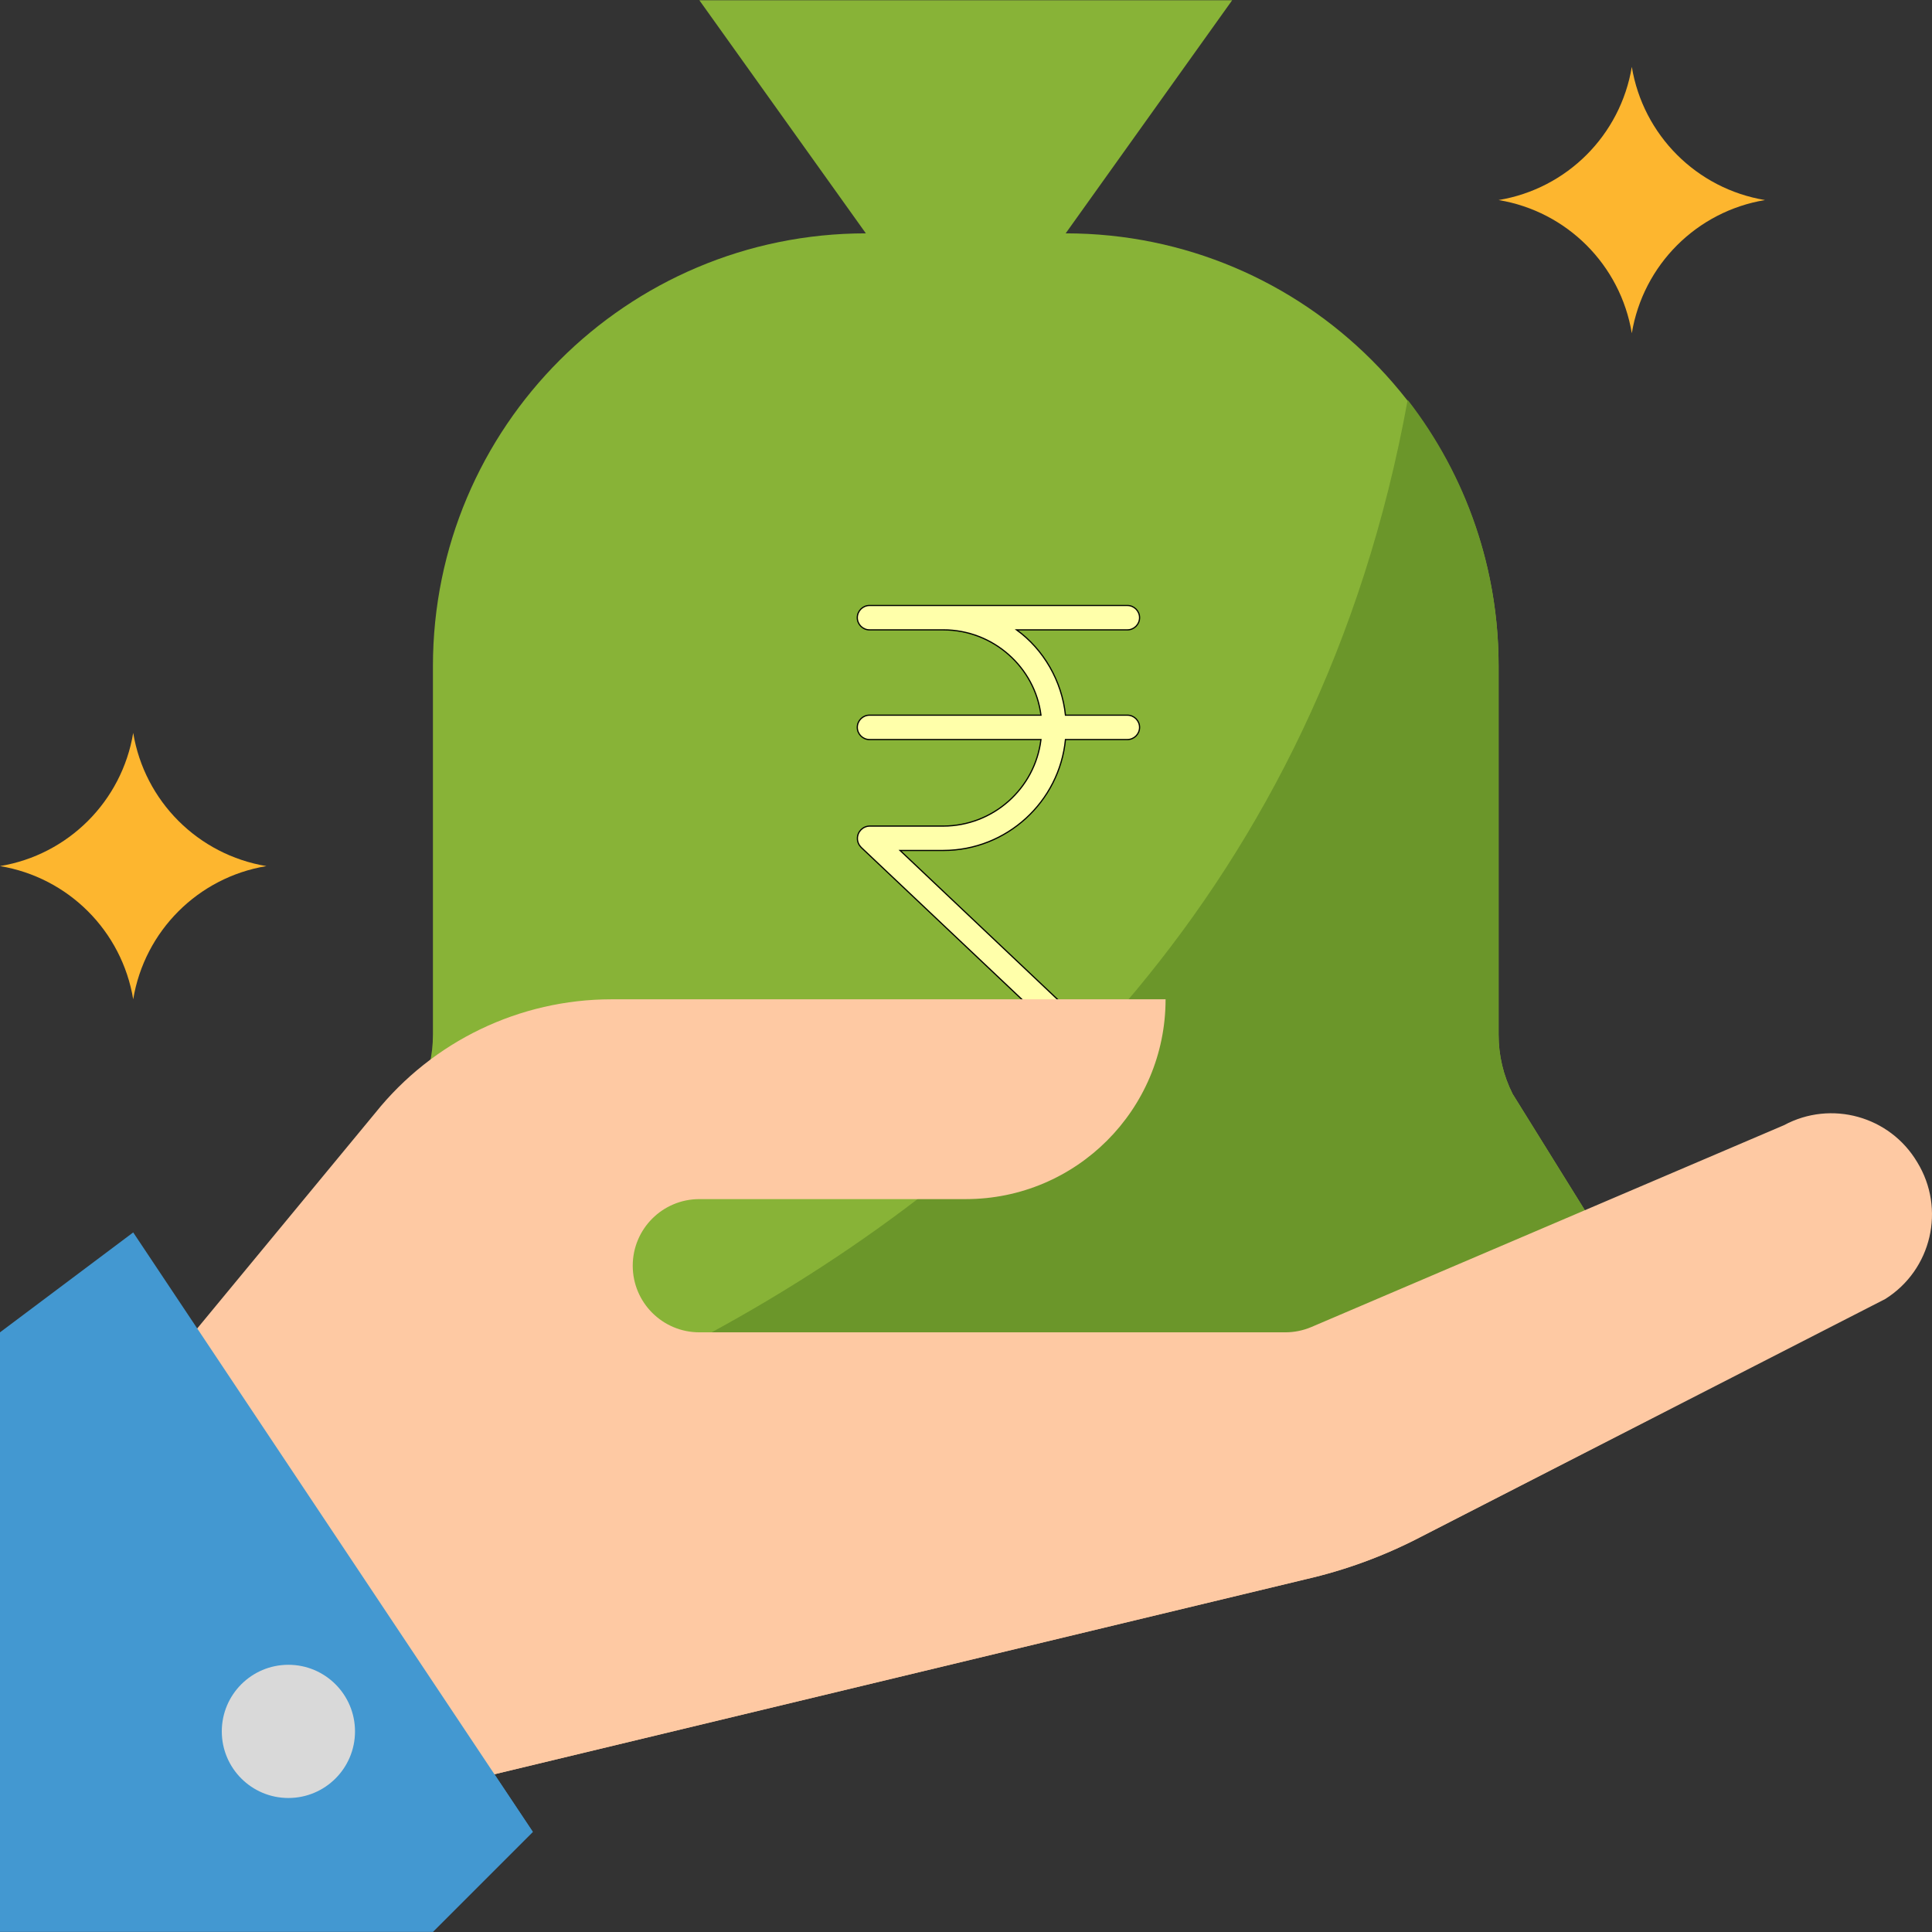 <svg width="512.002" height="512.002" xmlns="http://www.w3.org/2000/svg">

 <rect width="100%" height="100%" fill="#333333" stroke="none"/>

 <g>
  <title>background</title>
  <rect fill="none" id="canvas_background" height="402" width="582" y="-1" x="-1"/>
 </g>
 <g>
  <title>Layer 1</title>
  <g id="svg_1">
   <path id="svg_2" fill="#88B337" d="m423.622,332.518c0.009,-3.866 -1.059,-7.652 -3.089,-10.944l-19.681,-31.683c-2.453,-4.872 -3.724,-10.255 -3.707,-15.709l0,-97.61c0,-63.367 -51.364,-114.731 -114.731,-114.731l-52.953,0c-63.367,0 -114.731,51.364 -114.731,114.731l0,97.61c0.018,5.454 -1.253,10.838 -3.707,15.709l-19.681,31.683c-2.03,3.292 -3.098,7.078 -3.089,10.944l0,0c0.044,11.341 9.223,20.519 20.563,20.563l294.241,0c11.342,-0.044 20.521,-9.223 20.565,-20.563z"/>
   <polygon id="svg_3" fill="#88B337" points="282.415,61.841 326.542,0.063 185.335,0.063 229.462,61.841 229.462,79.492 282.415,79.492     "/>
  </g>
  <path id="svg_4" fill="#6B962A" d="m420.533,321.574l-19.681,-31.683c-2.453,-4.872 -3.724,-10.255 -3.707,-15.709l0,-97.61c0.062,-25.559 -8.419,-50.411 -24.093,-70.604c-23.564,129.823 -106.523,204.663 -184.452,247.113l214.459,0c11.402,0.044 20.687,-9.161 20.731,-20.572c0.018,-3.866 -1.05,-7.652 -3.08,-10.935l-0.177,0z"/>
  <g id="svg_6">
   <path id="svg_7" fill="#FDB62F" d="m432.447,88.317l0,0c-3.001,-18.11 -17.192,-32.301 -35.302,-35.302l0,0c18.11,-3.001 32.301,-17.192 35.302,-35.302l0,0c3.001,18.11 17.192,32.301 35.302,35.302l0,0c-18.11,3.001 -32.301,17.193 -35.302,35.302z"/>
   <path id="svg_8" fill="#FDB62F" d="m35.302,264.826l0,0c-3.001,-18.109 -17.192,-32.301 -35.302,-35.301l0,0c18.11,-3.001 32.301,-17.192 35.302,-35.302l0,0c3.001,18.11 17.192,32.301 35.302,35.302l0,0c-18.11,3 -32.302,17.192 -35.302,35.301z"/>
  </g>
  <path id="svg_10" fill="#F7BB8F" d="m86.578,439.747l19.857,36.361l239.788,-57.63c10.361,-2.392 20.387,-6.063 29.83,-10.944l66.809,-34.331c-111.025,33.978 -258.41,55.159 -356.284,66.544z"/>
  <path id="svg_12" fill="#3E8CC7" d="m0,511.939l114.731,0l26.476,-26.476l-19.416,-29.124c-39.255,16.203 -80.064,28.356 -121.791,36.273l0,19.327z"/>
  <g id="svg_14"/>
  <g id="svg_15"/>
  <g id="svg_16"/>
  <g id="svg_17"/>
  <g id="svg_18"/>
  <g id="svg_19"/>
  <g id="svg_20"/>
  <g id="svg_21"/>
  <g id="svg_22"/>
  <g id="svg_23"/>
  <g id="svg_24"/>
  <g id="svg_25"/>
  <g id="svg_26"/>
  <g id="svg_27"/>
  <g id="svg_28"/>
  <g stroke="null" id="svg_51">
   <g stroke="null" transform="matrix(0.323,0,0,0.323,-70.09,-42.615) " id="svg_33">
    <g stroke="null" id="svg_34">
     <path fill="#ffffaa" stroke="null" id="svg_35" d="m1141.979,718.714l-50.8,0c-2.9,-28 -18,-54 -40.1,-70l90.9,0c5.5,0 10,-4.5 10,-10s-4.5,-10 -10,-10l-211.6,0c-5.5,0 -10,4.5 -10,10s4.5,10 10,10l60.6,0c41.2,0 75.2,31 80.1,70l-140.7,0c-5.5,0 -10,4.5 -10,10s4.5,10 10,10l140.7,0c-5,40.5 -39.4,70.9 -80.1,71l-60.5,0c-5.6,0.1 -10.1,4.7 -10,10.3c0,2.7 1.2,5.3 3.1,7.2l151.3,143.1c4,3.8 10.3,3.6 14.1,-0.4c3.8,-4.1 3.6,-10.4 -0.4,-14.3l-133.1,-125.9l35.4,0c52.2,0 95.3,-40 100.3,-91l50.8,0c5.5,0 10,-4.5 10,-10s-4.5,-10 -10,-10z"/>
    </g>
   </g>
   <g stroke="null" transform="matrix(0.323,0,0,0.323,-70.09,-42.615) " id="svg_36"/>
   <g stroke="null" transform="matrix(0.323,0,0,0.323,-70.09,-42.615) " id="svg_37"/>
   <g stroke="null" transform="matrix(0.323,0,0,0.323,-70.09,-42.615) " id="svg_38"/>
   <g stroke="null" transform="matrix(0.323,0,0,0.323,-70.09,-42.615) " id="svg_39"/>
   <g stroke="null" transform="matrix(0.323,0,0,0.323,-70.09,-42.615) " id="svg_40"/>
   <g stroke="null" transform="matrix(0.323,0,0,0.323,-70.09,-42.615) " id="svg_41"/>
   <g stroke="null" transform="matrix(0.323,0,0,0.323,-70.09,-42.615) " id="svg_42"/>
   <g stroke="null" transform="matrix(0.323,0,0,0.323,-70.09,-42.615) " id="svg_43"/>
   <g stroke="null" transform="matrix(0.323,0,0,0.323,-70.09,-42.615) " id="svg_44"/>
   <g stroke="null" transform="matrix(0.323,0,0,0.323,-70.09,-42.615) " id="svg_45"/>
   <g stroke="null" transform="matrix(0.323,0,0,0.323,-70.09,-42.615) " id="svg_46"/>
   <g stroke="null" transform="matrix(0.323,0,0,0.323,-70.09,-42.615) " id="svg_47"/>
   <g stroke="null" transform="matrix(0.323,0,0,0.323,-70.09,-42.615) " id="svg_48"/>
   <g stroke="null" transform="matrix(0.323,0,0,0.323,-70.09,-42.615) " id="svg_49"/>
   <g stroke="null" transform="matrix(0.323,0,0,0.323,-70.09,-42.615) " id="svg_50"/>
  </g>
  <path id="svg_9" fill="#FEC9A3" d="m508.081,307.983c-7.246,-12.197 -22.814,-16.512 -35.302,-9.796l-125.233,53.482c-2.206,0.935 -4.58,1.421 -6.972,1.412l-155.24,0c-9.752,0 -17.651,-7.899 -17.651,-17.651c0,-9.752 7.899,-17.651 17.651,-17.651l70.604,0c29.248,0 52.953,-23.705 52.953,-52.953l-146.856,0c-24.341,0.018 -47.357,11.094 -62.572,30.095l-55.336,66.985l62.308,114.201l239.788,-57.63c10.361,-2.392 20.387,-6.063 29.83,-10.944l123.556,-63.279c12.294,-7.721 16.071,-23.898 8.472,-36.271z"/>
  <polygon id="svg_11" fill="#4398D1" points="0,353.081 0,511.939 114.731,511.939 141.207,485.463 35.302,326.605 "/>
  <circle id="svg_13" fill="#D9D9D9" r="17.651" cy="458.838" cx="76.429"/>
 </g>
</svg>